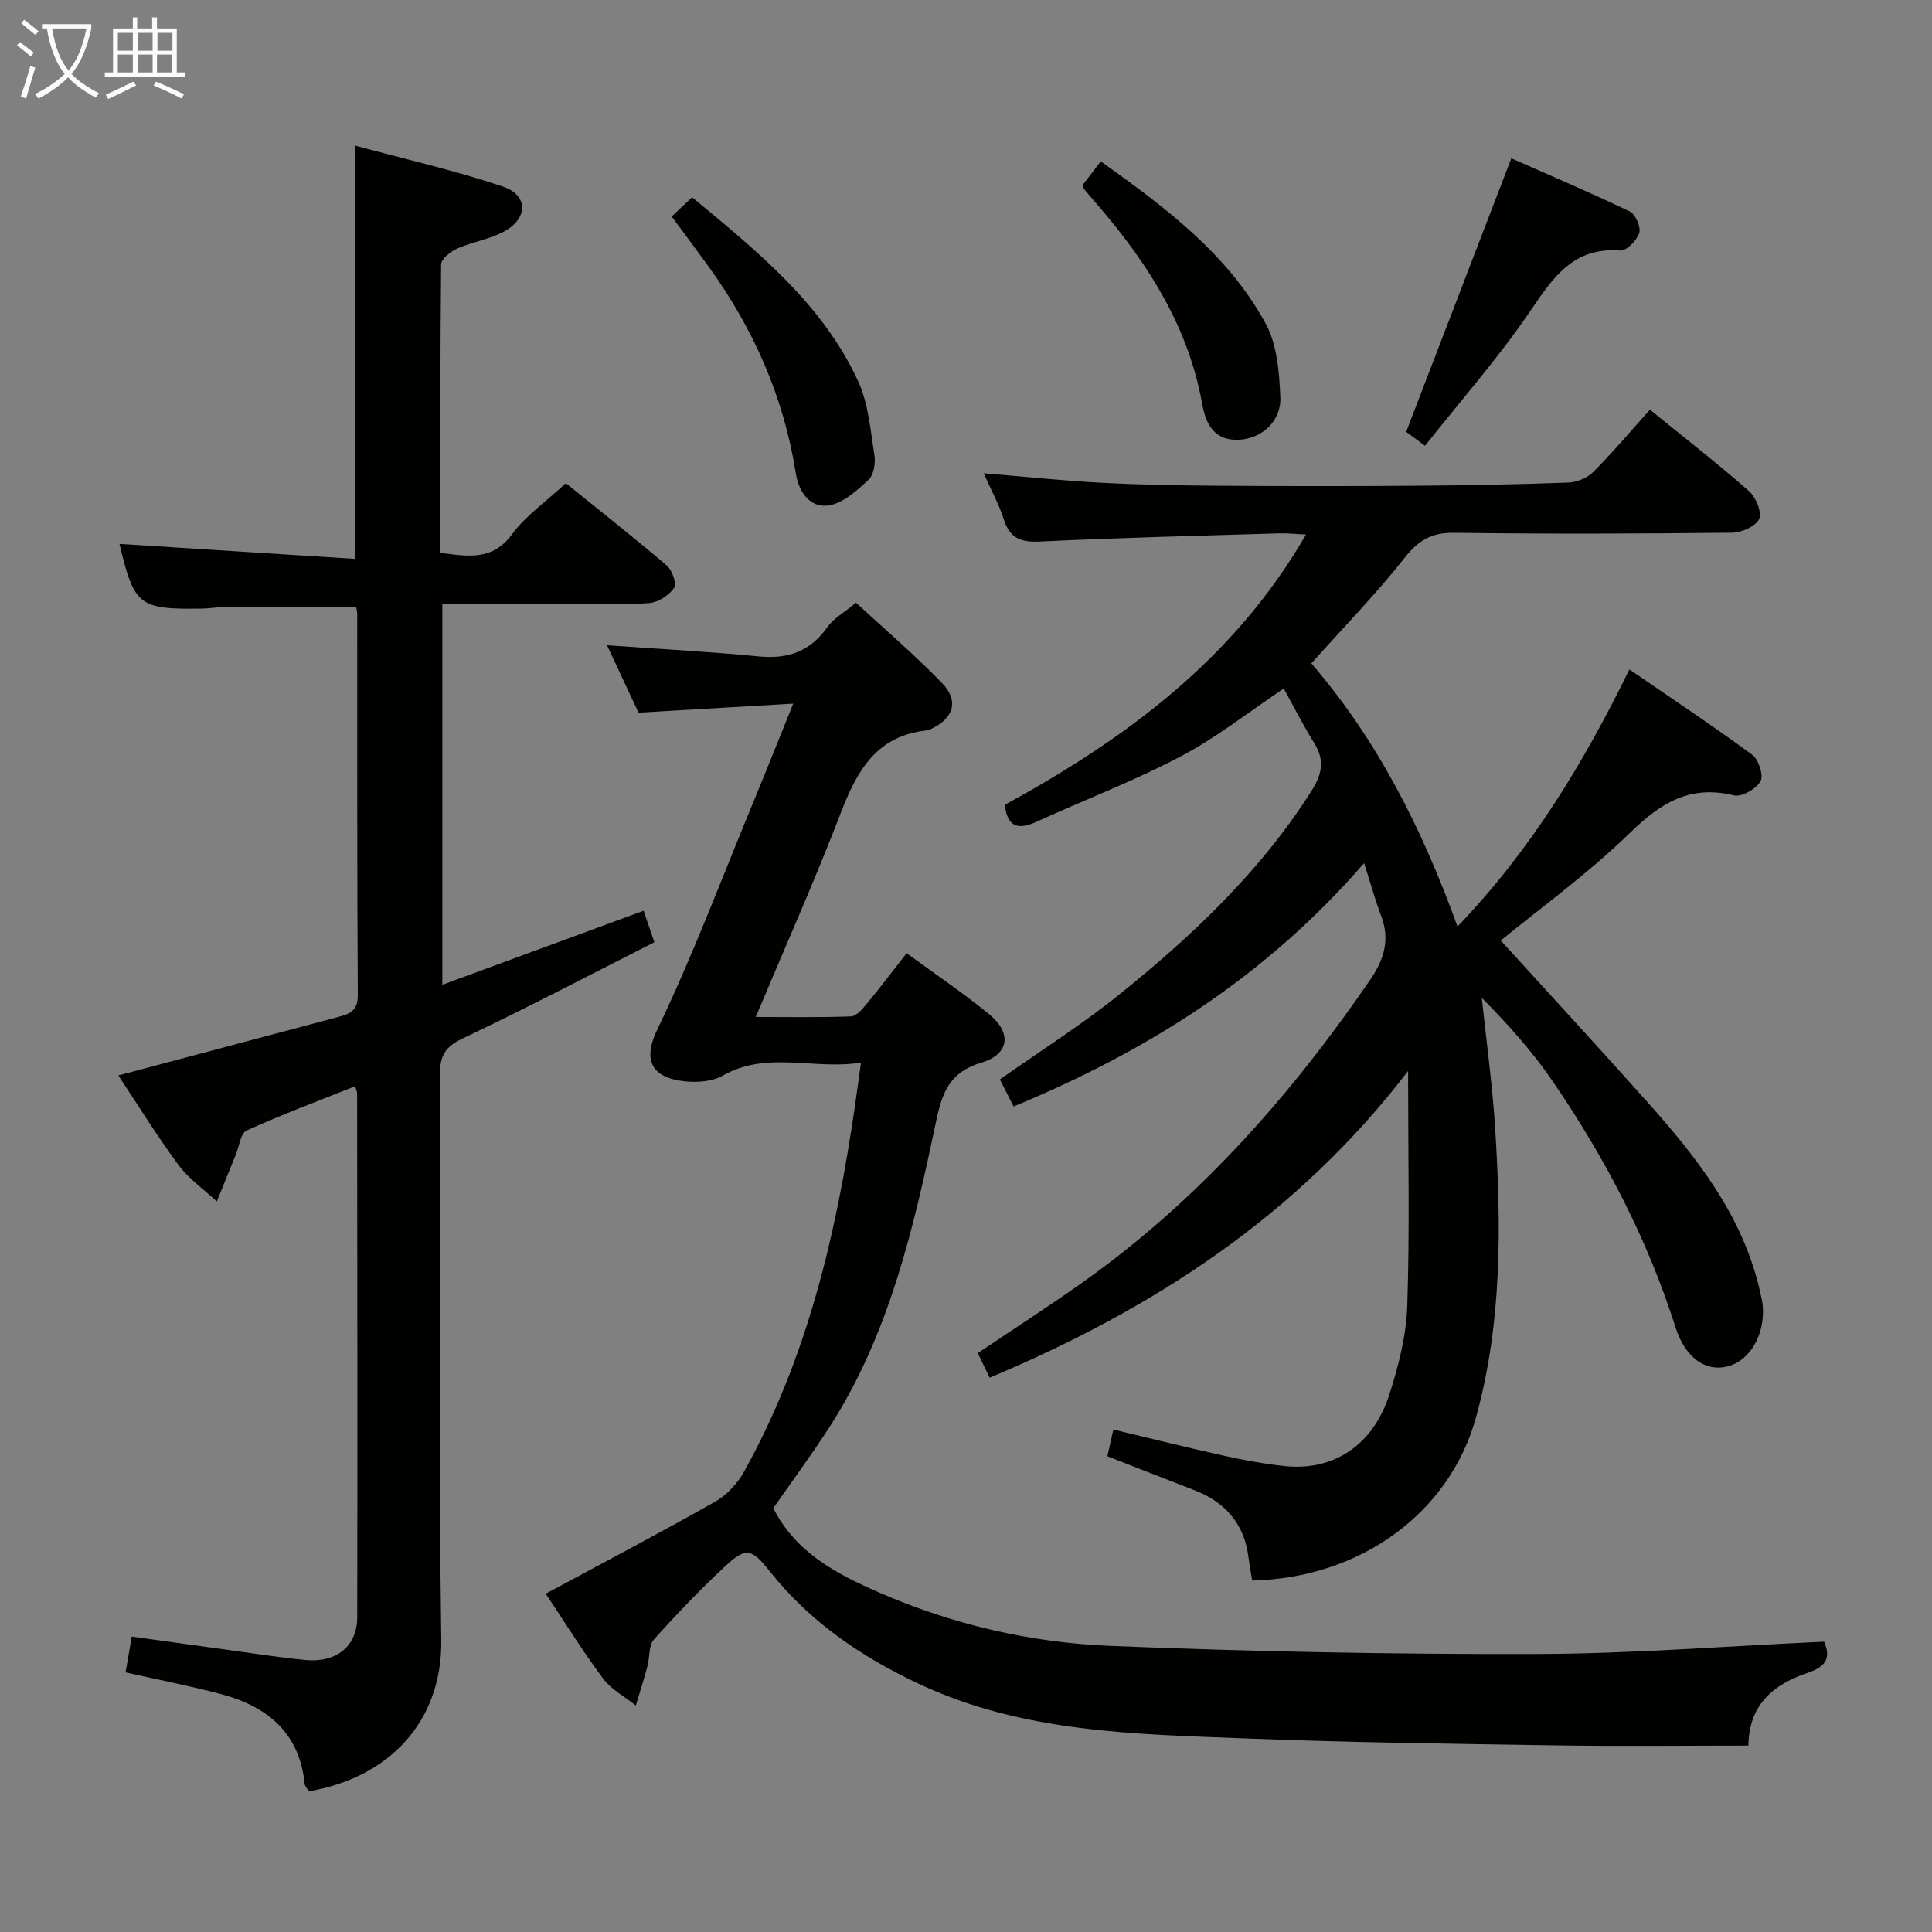 <svg enable-background="new 0 0 400 400" viewBox="0 0 400 400" xmlns="http://www.w3.org/2000/svg"><rect x="0" y="0" width="400" height="400" fill="#808080" stroke="none"/><g fill="#010100"><path d="m282.42 178.7c-20.28 23.43-44.8 38.89-72.56 50.38-1-1.95-1.94-3.81-2.85-5.59 8.32-5.87 16.76-11.21 24.5-17.41 15.24-12.22 29.37-25.57 39.98-42.26 2.24-3.52 2.84-6.41.59-10.01-2.28-3.65-4.22-7.51-6.3-11.25-7.3 4.88-13.96 10.18-21.37 14.07-9.65 5.08-19.92 8.99-29.86 13.53-3.79 1.73-6 1.05-6.51-3.52 24.81-13.61 47.32-29.96 62.36-55.97-2.33-.11-4.06-.3-5.78-.24-16.46.5-32.92.9-49.37 1.69-3.96.19-6.19-.71-7.42-4.58-.99-3.12-2.61-6.04-4.17-9.55 8.47.7 16.34 1.53 24.22 1.95 8.14.43 16.29.58 24.44.63 13.66.1 27.33.1 40.99 0 10.48-.08 20.96-.27 31.44-.66 1.76-.07 3.9-.97 5.14-2.21 3.99-4 7.64-8.35 11.71-12.88 7.55 6.14 14.21 11.31 20.52 16.87 1.42 1.25 2.71 4.38 2.09 5.76-.68 1.52-3.63 2.82-5.6 2.84-19.16.21-38.33.28-57.49.02-4.68-.07-7.41 1.5-10.28 5.15-5.85 7.42-12.49 14.22-19.34 21.89 13.52 15.65 22.89 34.06 30.26 54.48 15.21-15.86 26.05-33.74 35.59-53.23 8.66 5.95 17.18 11.6 25.42 17.66 1.33.97 2.4 4.29 1.73 5.48-.89 1.58-3.9 3.33-5.49 2.94-9.04-2.22-15.08 1.48-21.44 7.66-8.88 8.64-19.04 15.97-26.85 22.39 9.82 10.8 20.05 21.88 30.1 33.14 10.46 11.71 20.14 23.93 23.64 39.8.21.97.46 1.95.52 2.94.37 5.93-2.76 11.14-7.33 12.3-4.47 1.13-8.72-1.71-10.77-8.15-5.79-18.23-14.54-34.97-25.27-50.69-4.26-6.24-9.32-11.95-14.82-17.47.94 8.97 2.19 17.92 2.76 26.91 1.27 20.13 1.48 40.29-3.96 59.94-5.52 19.95-24.12 33.3-46.33 33.78-.26-1.57-.57-3.17-.77-4.79-.87-7-4.83-11.46-11.29-13.95-5.88-2.26-11.73-4.57-17.93-6.99.38-1.7.76-3.39 1.24-5.53 7.8 1.86 15.28 3.74 22.81 5.4 4.21.93 8.47 1.73 12.75 2.17 10.02 1.04 18.21-4.33 21.56-14.76 1.91-5.95 3.53-12.25 3.73-18.45.52-15.73.17-31.5.17-48.6-22.96 30-52.72 49.25-86.63 63.51-.89-1.85-1.66-3.43-2.46-5.09 7.43-5 14.66-9.66 21.67-14.63 23.94-16.97 43.04-38.56 59.55-62.63 2.94-4.28 4.19-8.41 2.24-13.4-1.22-3.25-2.13-6.6-3.48-10.79z"/><path d="m133.25 188.56c.72 2.11 1.35 3.94 2.23 6.52-13.34 6.75-26.41 13.61-39.73 19.94-3.64 1.73-4.68 3.62-4.66 7.47.14 38.99-.31 77.98.27 116.96.25 17.22-11.06 28.65-27.39 31.41-.27-.46-.83-.97-.89-1.54-1.08-10.66-7.83-16.08-17.45-18.61-6.38-1.68-12.86-2.94-19.63-4.46.41-2.38.8-4.61 1.28-7.41 6.26.87 12.42 1.73 18.59 2.57 5.76.78 11.51 1.69 17.29 2.27 6.44.65 10.79-2.83 10.8-8.82.07-36.16.01-72.31-.02-108.47 0-.31-.17-.63-.41-1.5-7.56 3.02-15.14 5.85-22.49 9.18-1.22.55-1.5 3.23-2.2 4.93-1.32 3.24-2.63 6.49-3.95 9.74-2.68-2.49-5.8-4.66-7.94-7.55-4.42-5.96-8.32-12.31-12.45-18.53 15.46-4.11 30.5-8.11 45.53-12.11 2.32-.62 4.07-1.23 4.05-4.5-.17-26.32-.1-52.65-.12-78.98 0-.48-.15-.95-.23-1.41-9.15 0-18.23-.02-27.31.02-1.49.01-2.97.3-4.46.32-13.23.21-14.17-.56-17.22-13.39 16.01 1.02 32.2 2.04 48.76 3.1 0-28.84 0-56.68 0-85.57 10.36 2.81 20.67 5.14 30.63 8.49 5.23 1.76 5.24 6.52.34 9.24-2.99 1.66-6.6 2.17-9.77 3.57-1.39.62-3.36 2.16-3.37 3.3-.21 19.8-.15 39.61-.15 59.73 5.71.72 10.75 1.71 14.87-3.9 2.81-3.82 6.93-6.66 11.1-10.53 6.59 5.33 13.85 11.04 20.87 17.02 1.13.96 2.14 3.8 1.56 4.64-1.06 1.54-3.28 3-5.13 3.15-5.13.42-10.32.16-15.48.16-8.99 0-17.98 0-27.39 0v78.88c13.83-5.09 27.42-10.09 41.67-15.33z"/><path d="m112.99 329.96c12.05-6.5 23.67-12.59 35.08-19.06 2.41-1.37 4.62-3.77 5.98-6.21 13.06-23.46 19.07-49.1 22.91-75.38.4-2.77.78-5.55 1.3-9.31-9.87 1.56-19.44-2.53-28.61 2.69-2.14 1.22-5.21 1.45-7.75 1.2-7.27-.74-8.77-4.6-5.83-10.71 7.34-15.24 13.29-31.15 19.77-46.8 2.71-6.55 5.33-13.14 8.39-20.7-11.12.65-21.34 1.24-32.03 1.87-2.03-4.34-4.25-9.09-6.52-13.95 10.76.76 21.14 1.31 31.47 2.31 6.02.58 10.6-1.04 14.15-6.07 1.3-1.84 3.51-3.04 5.93-5.05 5.58 5.16 11.98 10.62 17.81 16.63 3.58 3.69 2.39 7.34-2.28 9.5-.3.14-.62.27-.95.31-10.25 1.1-14.34 8.24-17.67 16.91-5.4 14.05-11.54 27.82-17.67 42.41 6.87 0 13.3.13 19.72-.12 1.15-.05 2.4-1.57 3.3-2.66 2.74-3.3 5.33-6.73 8.22-10.42 5.89 4.32 11.69 8.21 17.07 12.62 4.76 3.91 4.2 8.3-1.61 10.04-6.44 1.93-8.07 6.01-9.33 12-4.68 22.27-9.74 44.51-22.45 63.98-3.63 5.56-7.56 10.92-11.29 16.27 4.72 9.27 13.14 13.62 21.89 17.44 15.23 6.65 31.34 10.38 47.8 11.06 29.42 1.2 58.88 1.76 88.32 1.68 19.76-.05 39.53-1.64 59.56-2.55 1.35 3.23.6 5.12-3.51 6.5-6.77 2.27-12.09 6.4-12.17 15.02-13.42 0-26.5.16-39.57-.04-21.47-.33-42.95-.6-64.4-1.44-23.05-.9-46.28-1.17-67.83-11.33-11.89-5.6-22.51-12.81-30.76-23.21-3.88-4.88-4.99-5.14-9.45-.97-5.09 4.77-9.96 9.82-14.6 15.03-1.11 1.25-.83 3.67-1.33 5.52-.74 2.73-1.6 5.43-2.41 8.14-2.29-1.84-5.08-3.3-6.78-5.58-4.26-5.73-8.02-11.81-11.87-17.57z"/><path d="m295.04 92.29c-2.32-1.7-3.62-2.66-3.91-2.87 7.29-18.97 14.39-37.45 21.77-56.64 7.45 3.29 16.08 6.96 24.52 11 1.18.56 2.35 3.24 1.97 4.44-.49 1.54-2.65 3.75-3.93 3.65-9.73-.75-13.91 5.58-18.65 12.55-6.57 9.67-14.36 18.5-21.77 27.87z"/><path d="m139.07 44.82c1.55-1.46 2.86-2.69 4.22-3.98 13.49 11.18 26.95 22.01 34.36 38.05 2.15 4.65 2.56 10.15 3.39 15.32.26 1.66-.14 4.15-1.25 5.16-2.42 2.23-5.33 4.89-8.32 5.29-3.81.51-6.1-2.83-6.71-6.69-2.49-15.76-8.75-29.92-18.06-42.79-2.34-3.23-4.73-6.42-7.63-10.36z"/><path d="m224.09 38.38c1.17-1.52 2.36-3.07 3.82-4.97 13.3 9.51 26.28 19.12 34.15 33.62 2.37 4.37 2.8 10.1 3.02 15.25.21 4.93-3.85 8.49-8.43 8.76-5.18.31-6.99-3.15-7.74-7.36-2.81-15.72-10.91-28.65-21.06-40.54-1.08-1.26-2.17-2.51-3.24-3.78-.21-.25-.31-.58-.52-.98z"/></g><path d="m6.4 11.7c-1-.8-1.9-1.6-2.9-2.3l.6-.7c.9.7 1.9 1.4 2.9 2.2zm-2.1 8.3c.7-2.1 1.4-4.2 2-6.4.2.1.6.3 1 .4-.7 2.3-1.3 4.4-1.9 6.4zm3-12.8c-1.1-.9-2.1-1.7-2.9-2.4l.6-.7c1 .8 2 1.5 3 2.4zm1.4-1.3v-.9h10.2v.9c-.9 4.2-2.3 7.3-4.1 9.4 1.3 1.4 3.2 2.7 5.7 4-.2.2-.4.5-.7.9-2.5-1.4-4.4-2.7-5.7-4.2-1.4 1.5-3.5 3-6.1 4.4 0 0 0 0-.1-.1-.3-.4-.5-.7-.7-.8 2.7-1.3 4.7-2.8 6.2-4.2-1.8-2.2-3-5.3-3.7-9.4zm9.2 0h-7.1c.6 3.8 1.7 6.7 3.4 8.7 1.7-2 2.9-4.8 3.7-8.7z" fill="#fafbfa"/><path d="m31.6 3.6h.9v2.3h4.1v9.1h1.7v.9h-16.6v-.9h1.7v-9.1h4.1v-2.3h.9v2.3h3.1v-2.3zm-4 13.3.6.8c-1.9.9-3.8 1.9-5.8 2.8-.2-.3-.3-.6-.5-.9 2-.9 3.9-1.8 5.7-2.7zm-3.2-10.1v3.7h3.1v-3.7zm0 4.5v3.7h3.1v-3.7zm4.1-4.5v3.7h3.1v-3.7zm0 4.5v3.7h3.1v-3.7zm9.1 9.1c-2.1-1.1-4.1-2-5.8-2.7l.5-.8c2.2.9 4.1 1.8 5.8 2.6zm-1.9-13.6h-3.1v3.7h3.1zm-3.2 4.5v3.7h3.1v-3.7z" fill="#fafbfa"/></svg>